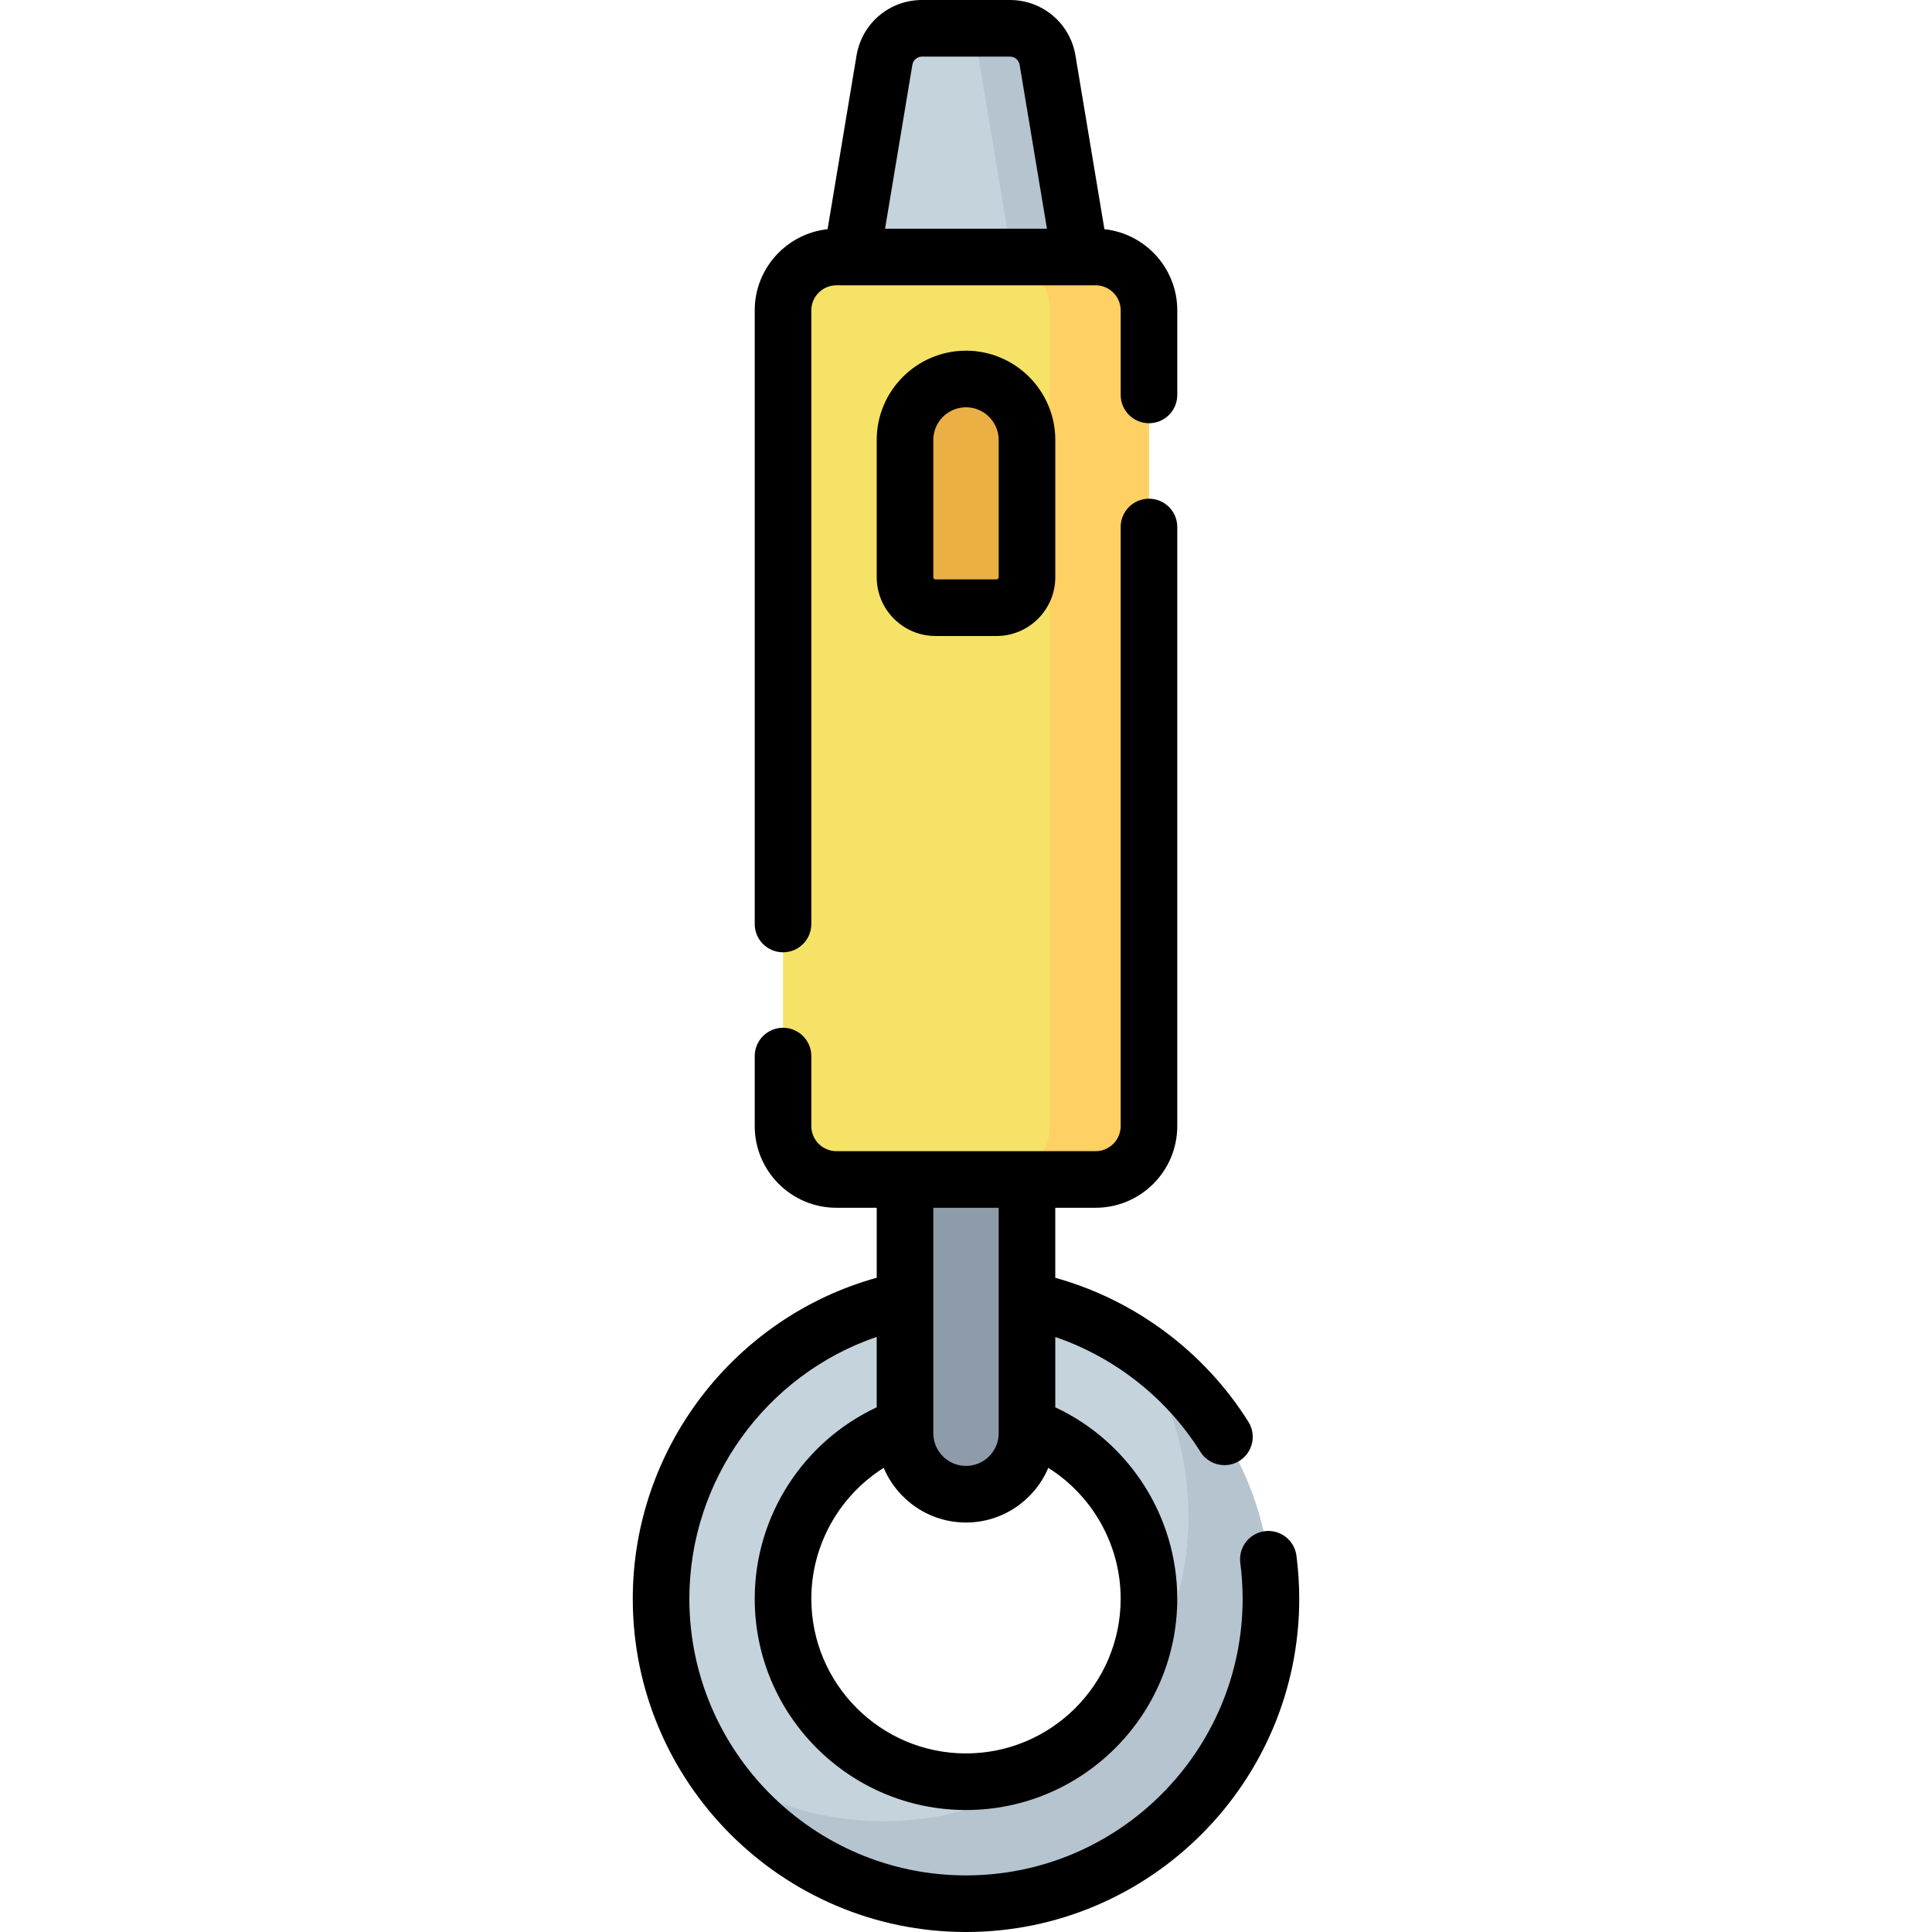 <svg id="Capa_1" enable-background="new 0 0 512 512" height="512" viewBox="0 0 512 512" width="512" xmlns="http://www.w3.org/2000/svg"><g><g><path d="m290.346 312.569h-68.691c-7.811 0-14.142-6.332-14.142-14.142v-216.175c0-7.811 6.332-14.142 14.142-14.142h68.691c7.811 0 14.142 6.332 14.142 14.142v216.175c0 7.81-6.332 14.142-14.142 14.142z" fill="#f6e266"/></g><g><path d="m290.346 68.11h-26.264c7.811 0 14.142 6.332 14.142 14.142v216.175c0 7.811-6.332 14.142-14.142 14.142h26.264c7.811 0 14.142-6.332 14.142-14.142v-216.175c0-7.81-6.332-14.142-14.142-14.142z" fill="#ffd064"/></g><g><path d="m277.61 15.941 8.695 52.169h-60.61l8.695-52.169c.812-4.871 5.026-8.441 9.964-8.441h23.292c4.938 0 9.152 3.57 9.964 8.441z" fill="#c5d3dd"/></g><g><path d="m277.61 15.941c-.812-4.871-5.026-8.441-9.964-8.441h-18.183c4.938 0 9.152 3.57 9.964 8.441l8.695 52.169h18.183z" fill="#b6c4cf"/></g><g><path d="m256 342.874c-44.632 0-80.813 36.181-80.813 80.813s36.181 80.813 80.813 80.813 80.813-36.181 80.813-80.813-36.181-80.813-80.813-80.813zm0 129.301c-26.737 0-48.488-21.751-48.488-48.488s21.751-48.488 48.488-48.488 48.488 21.751 48.488 48.488-21.751 48.488-48.488 48.488z" fill="#c5d3dd"/></g><g><path d="m301.159 356.66c8.704 12.893 13.786 28.433 13.786 45.159 0 44.632-36.181 80.813-80.813 80.813-16.727 0-32.266-5.082-45.159-13.786 14.521 21.51 39.122 35.654 67.027 35.654 44.632 0 80.813-36.181 80.813-80.813 0-27.905-14.144-52.506-35.654-67.027z" fill="#b6c4cf"/></g><g><path d="m256 395.982c-8.926 0-16.163-7.236-16.163-16.163v-67.251h32.325v67.251c.001 8.927-7.236 16.163-16.162 16.163z" fill="#8d9ca8"/></g><g><path d="m239.837 152.963v-36.366c0-8.926 7.236-16.163 16.163-16.163 8.926 0 16.163 7.236 16.163 16.163v36.366c0 4.463-3.618 8.081-8.081 8.081h-16.163c-4.463.001-8.082-3.617-8.082-8.081z" fill="#ebb044"/></g><g><path d="m343.566 412.244c-.54-4.107-4.31-7.002-8.412-6.461-4.107.539-7 4.306-6.461 8.412.409 3.114.616 6.31.616 9.495 0 40.423-32.887 73.31-73.31 73.31s-73.31-32.887-73.31-73.31c0-31.58 20.397-59.422 49.646-69.399v18.663c-19.533 9.127-32.325 28.88-32.325 50.732 0 30.872 25.116 55.988 55.988 55.988s55.988-25.116 55.988-55.988c0-21.852-12.792-41.605-32.325-50.732v-18.637c15.784 5.404 29.502 16.154 38.475 30.45 1.425 2.27 3.864 3.514 6.359 3.514 1.362 0 2.741-.371 3.98-1.148 3.508-2.202 4.567-6.832 2.365-10.34-11.71-18.656-30.135-32.304-51.18-38.169v-18.554h10.687c11.933 0 21.641-9.708 21.641-21.641v-158.769c0-4.143-3.357-7.5-7.5-7.5s-7.5 3.357-7.5 7.5v158.77c0 3.662-2.979 6.641-6.641 6.641h-68.697c-3.662 0-6.641-2.979-6.641-6.641v-18.56c0-4.143-3.357-7.5-7.5-7.5s-7.5 3.357-7.5 7.5v18.56c0 11.933 9.708 21.641 21.641 21.641h10.687v18.544c-37.803 10.499-64.646 45.323-64.646 85.076 0 48.694 39.615 88.31 88.31 88.31s88.31-39.615 88.31-88.31c-.001-3.837-.251-7.688-.745-11.447zm-46.578 11.443c0 22.601-18.388 40.988-40.988 40.988s-40.988-18.388-40.988-40.988c0-14.255 7.438-27.29 19.177-34.691 3.591 8.503 12.015 14.487 21.811 14.487s18.22-5.983 21.811-14.487c11.739 7.4 19.177 20.436 19.177 34.691zm-32.325-103.617v59.749c0 4.776-3.887 8.663-8.663 8.663s-8.663-3.887-8.663-8.663v-59.749z"/><path d="m207.51 252.37c4.143 0 7.5-3.357 7.5-7.5v-162.62c0-3.661 2.979-6.64 6.641-6.64h68.699c3.662 0 6.641 2.979 6.641 6.64v22.41c0 4.143 3.357 7.5 7.5 7.5s7.5-3.357 7.5-7.5v-22.41c0-11.145-8.47-20.346-19.31-21.512l-7.672-46.031c-1.422-8.521-8.725-14.707-17.363-14.707h-23.291c-8.639 0-15.941 6.186-17.363 14.708l-7.671 46.03c-10.841 1.166-19.31 10.367-19.31 21.512v162.62c-.001 4.143 3.356 7.5 7.499 7.5zm36.844-237.37h23.291c1.277 0 2.356.915 2.566 2.175l7.239 43.436h-42.902l7.238-43.435c.212-1.261 1.291-2.176 2.568-2.176z"/><path d="m232.337 116.598v36.366c0 8.592 6.99 15.581 15.582 15.581h16.162c8.592 0 15.582-6.989 15.582-15.581v-36.366c0-13.048-10.615-23.663-23.663-23.663s-23.663 10.615-23.663 23.663zm32.326 0v36.366c0 .32-.261.581-.582.581h-16.162c-.321 0-.582-.261-.582-.581v-36.366c0-4.776 3.887-8.663 8.663-8.663s8.663 3.886 8.663 8.663z"/></g></g></svg>